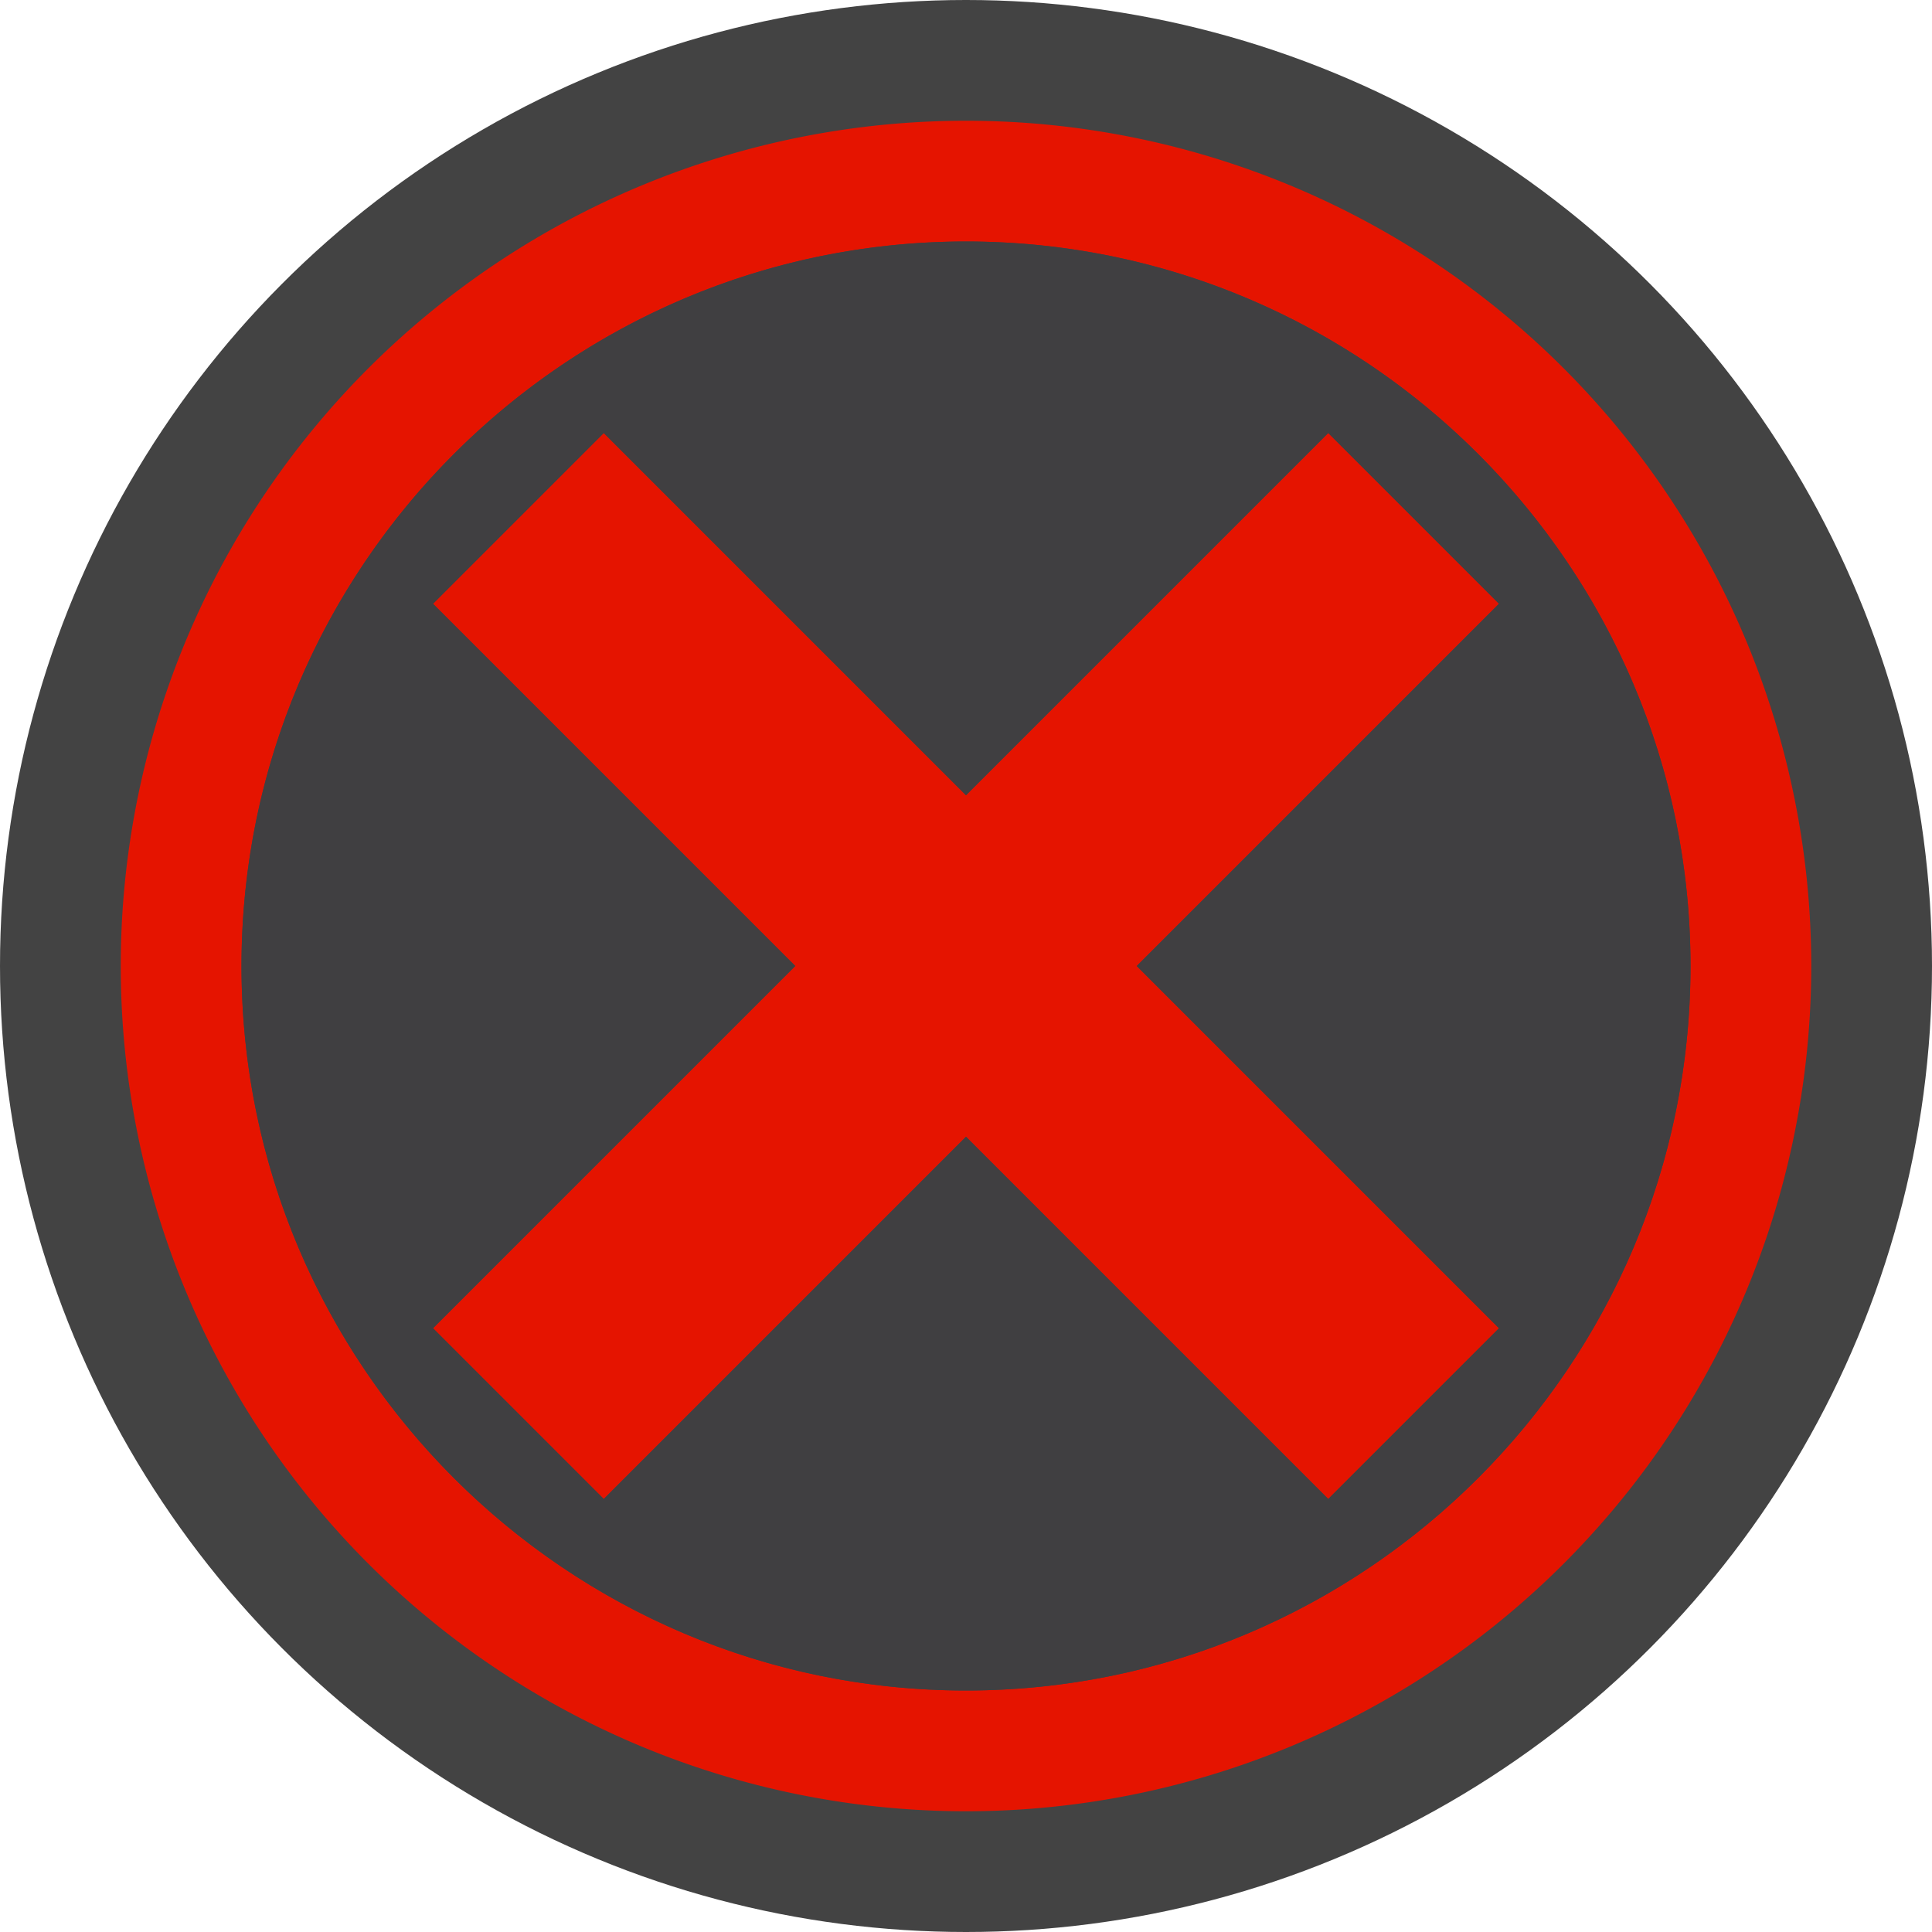 <svg xmlns="http://www.w3.org/2000/svg" viewBox="0 0 16 16"><style>.st0{opacity:0}.st0,.st1{fill:#434343}.st2{fill:#e51400}.st3{fill:#403F41}</style><g id="outline"><path class="st0" d="M0 0h16v16H0z"/><circle class="st1" cx="8" cy="8" r="8"/></g><g id="icon_x5F_bg"><path class="st2" d="M8 1a7 7 0 1 0 0 14A7 7 0 0 0 8 1zm0 13c-3.309 0-6-2.691-6-6 0-3.308 2.691-6 6-6s6 2.691 6 6-2.691 6-6 6z"/><path class="st2" d="M12.414 5L11 3.586l-3 3-3-3L3.586 5l3 3-3 3L5 12.414l3-3 3 3L12.414 11l-3-3z"/></g><path class="st3" d="M8 2C4.691 2 2 4.692 2 8c0 3.309 2.691 6 6 6s6-2.691 6-6c0-3.308-2.691-6-6-6zm3 10.414l-3-3-3 3L3.586 11l3-3-3-3L5 3.586l3 3 3-3L12.414 5l-3 3 3 3L11 12.414z" id="icon_x5F_fg"/></svg>